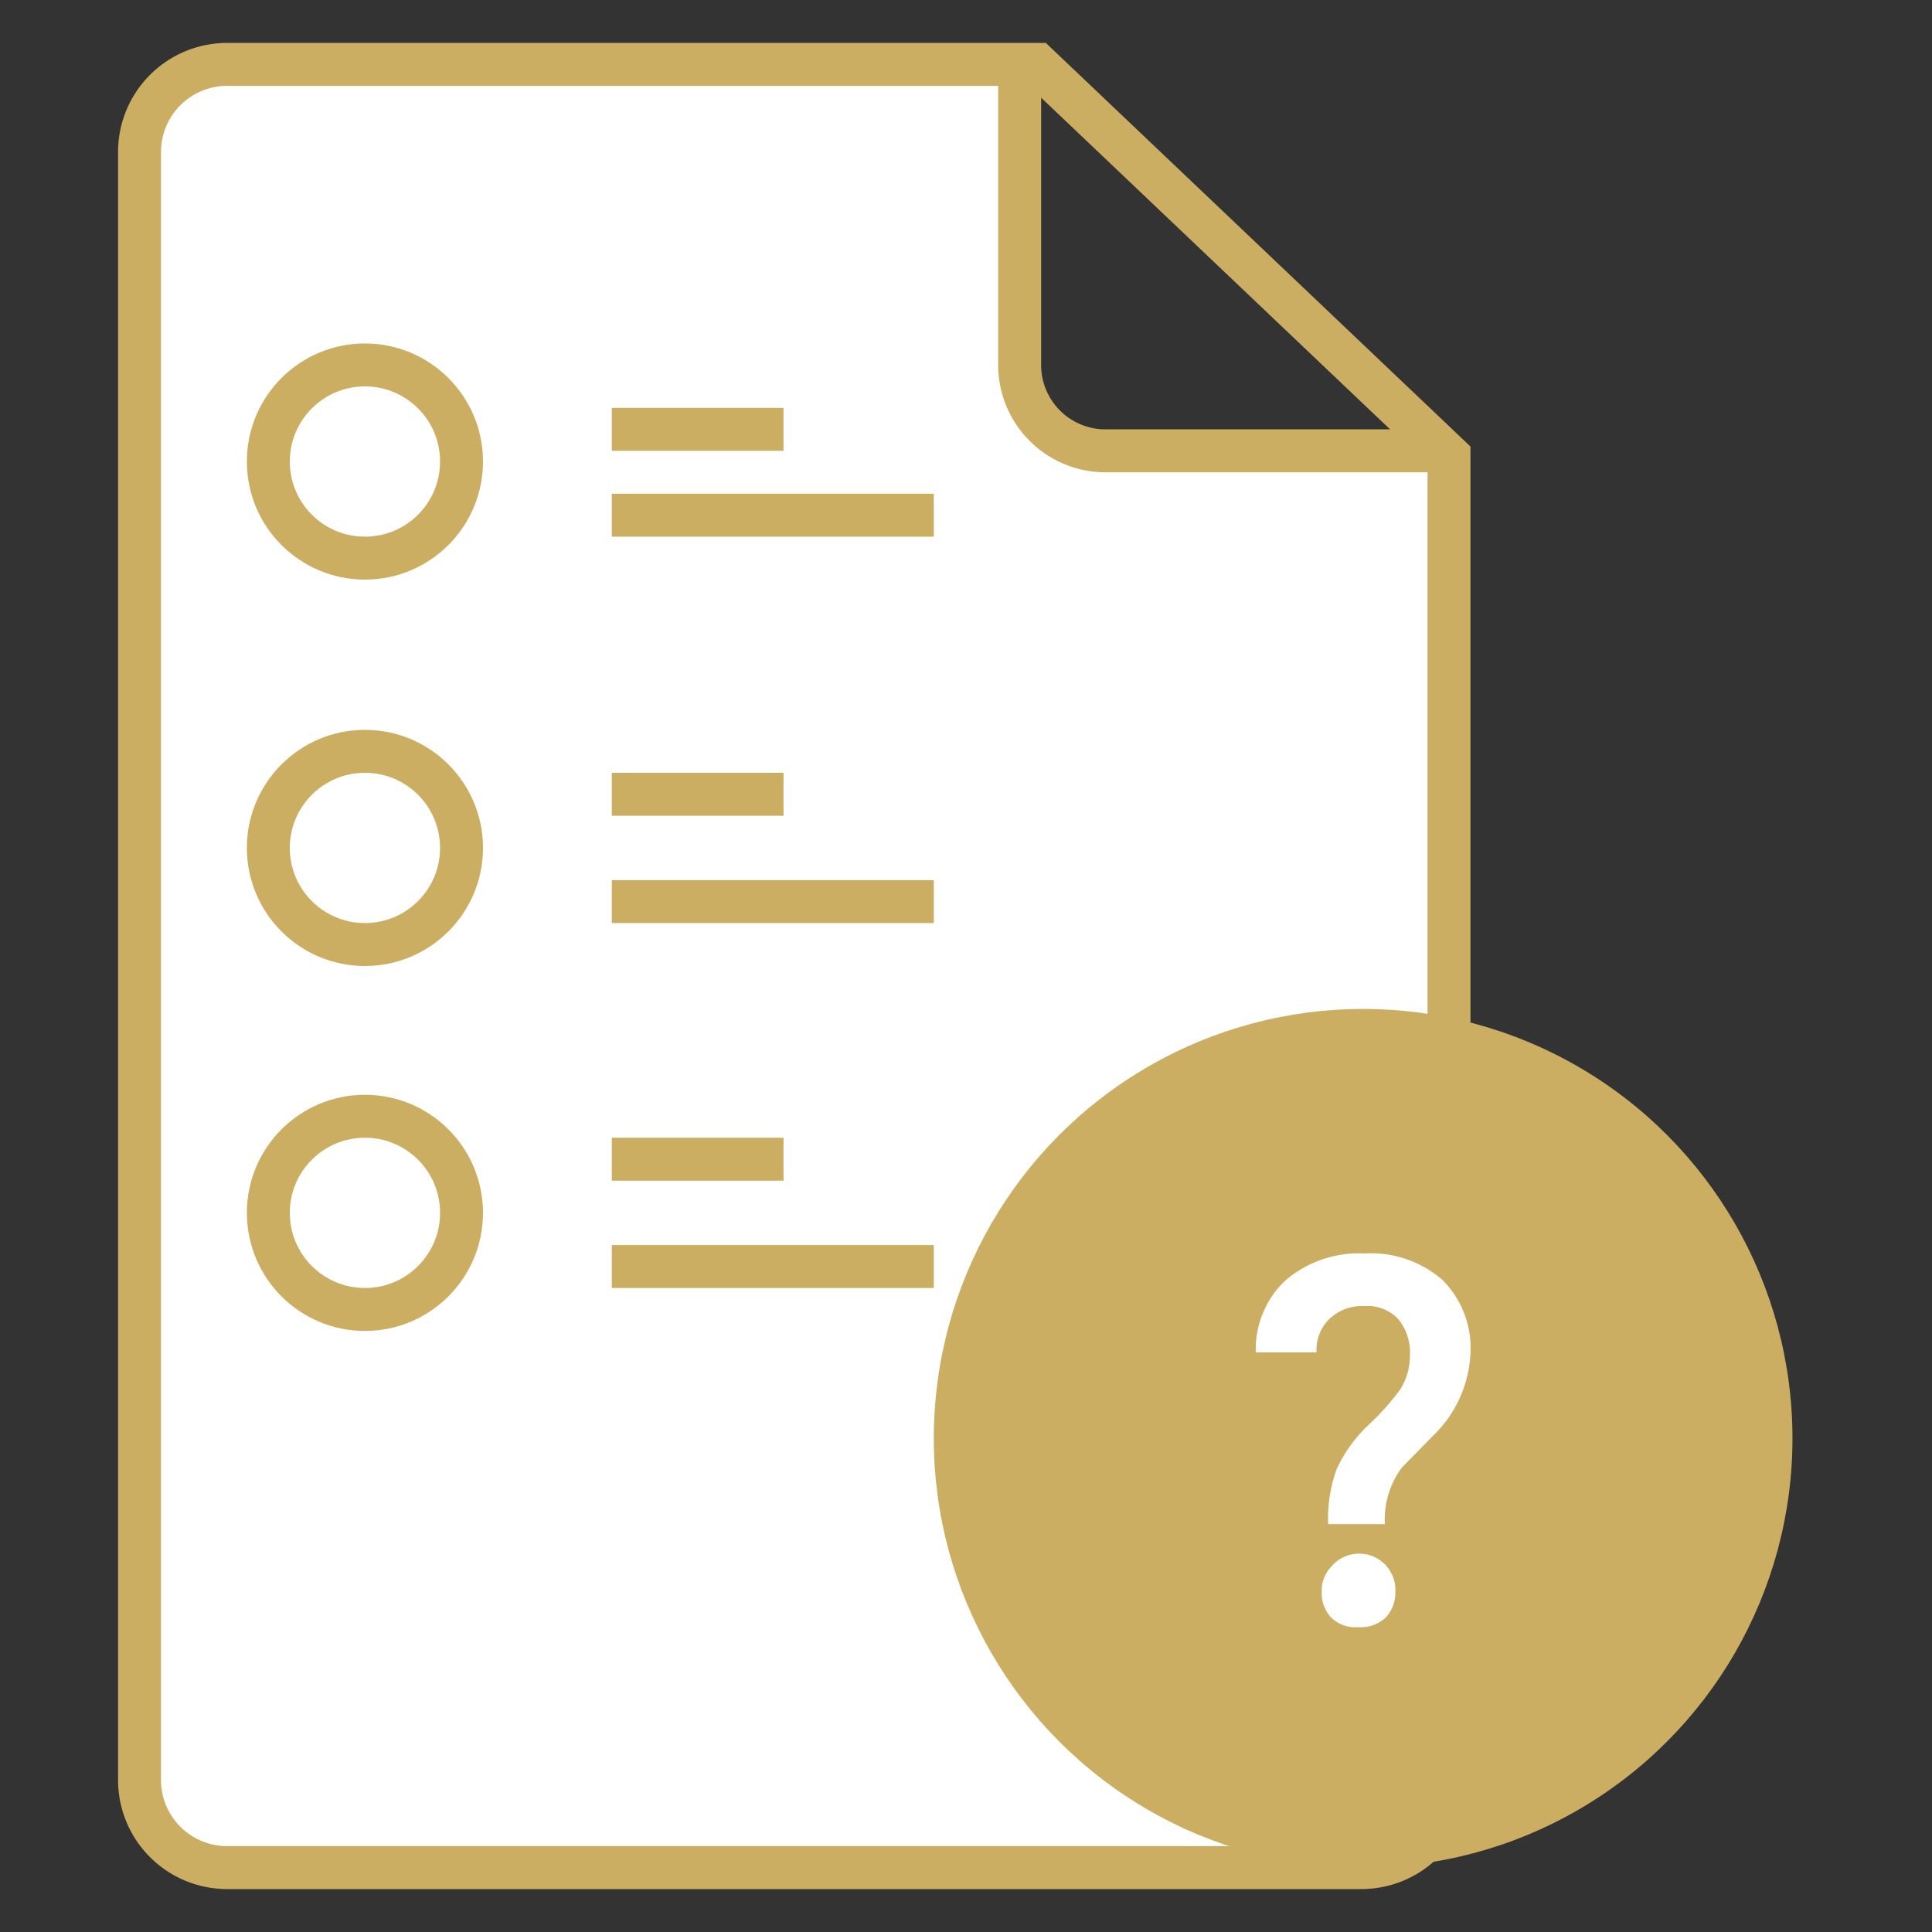 <svg xmlns="http://www.w3.org/2000/svg" viewBox="0 0 90 90"><rect x="0" y="0" width="90" height="90" fill="#333333" stroke="none"/><path d="M63.42,87H10.58A4.08,4.08,0,0,1,6.5,82.92V7.08A4.08,4.08,0,0,1,10.58,3H48.32L67.5,21.23V82.92A4.08,4.08,0,0,1,63.42,87ZM47.5,3V16.92A4,4,0,0,0,51.38,21H66.5" fill="#fff" stroke="#ccae62" stroke-linecap="round" stroke-miterlimit="10" stroke-width="2"/><circle cx="63.5" cy="67" r="20" fill="#ccae62"/><path d="M61.87,71a6.83,6.83,0,0,1,.39-2.55,6.71,6.71,0,0,1,1.51-2.09,11.82,11.82,0,0,0,1.44-1.61,2.92,2.92,0,0,0,.47-1.59,2.47,2.47,0,0,0-.55-1.72,2,2,0,0,0-1.58-.6,2.22,2.22,0,0,0-1.61.59A2,2,0,0,0,61.33,63H58.5a4.39,4.39,0,0,1,1.4-3.37,5.27,5.27,0,0,1,3.65-1.24,5.09,5.09,0,0,1,3.64,1.23,4.48,4.48,0,0,1,1.31,3.43,5.69,5.69,0,0,1-1.77,3.86L65.3,68.37A4.08,4.08,0,0,0,64.51,71Zm-.3,3.17A1.6,1.6,0,0,1,62,73,1.69,1.69,0,0,1,65,74.17a1.65,1.65,0,0,1-.44,1.17,1.67,1.67,0,0,1-1.26.46A1.62,1.62,0,0,1,62,75.34,1.65,1.65,0,0,1,61.57,74.17Z" fill="#fff"/><circle cx="17" cy="21.5" r="4.5" fill="none" stroke="#ccae62" stroke-miterlimit="10" stroke-width="2"/><line x1="28.5" y1="20" x2="36.5" y2="20" fill="none" stroke="#ccae62" stroke-miterlimit="10" stroke-width="2"/><line x1="28.5" y1="24" x2="43.5" y2="24" fill="none" stroke="#ccae62" stroke-miterlimit="10" stroke-width="2"/><circle cx="17" cy="39.5" r="4.5" fill="none" stroke="#ccae62" stroke-miterlimit="10" stroke-width="2"/><line x1="28.5" y1="37" x2="36.5" y2="37" fill="none" stroke="#ccae62" stroke-miterlimit="10" stroke-width="2"/><line x1="28.5" y1="42" x2="43.5" y2="42" fill="none" stroke="#ccae62" stroke-miterlimit="10" stroke-width="2"/><circle cx="17" cy="56.5" r="4.5" fill="none" stroke="#ccae62" stroke-miterlimit="10" stroke-width="2"/><line x1="28.5" y1="54" x2="36.5" y2="54" fill="none" stroke="#ccae62" stroke-miterlimit="10" stroke-width="2"/><line x1="28.5" y1="59" x2="43.5" y2="59" fill="none" stroke="#ccae62" stroke-miterlimit="10" stroke-width="2"/></svg>
